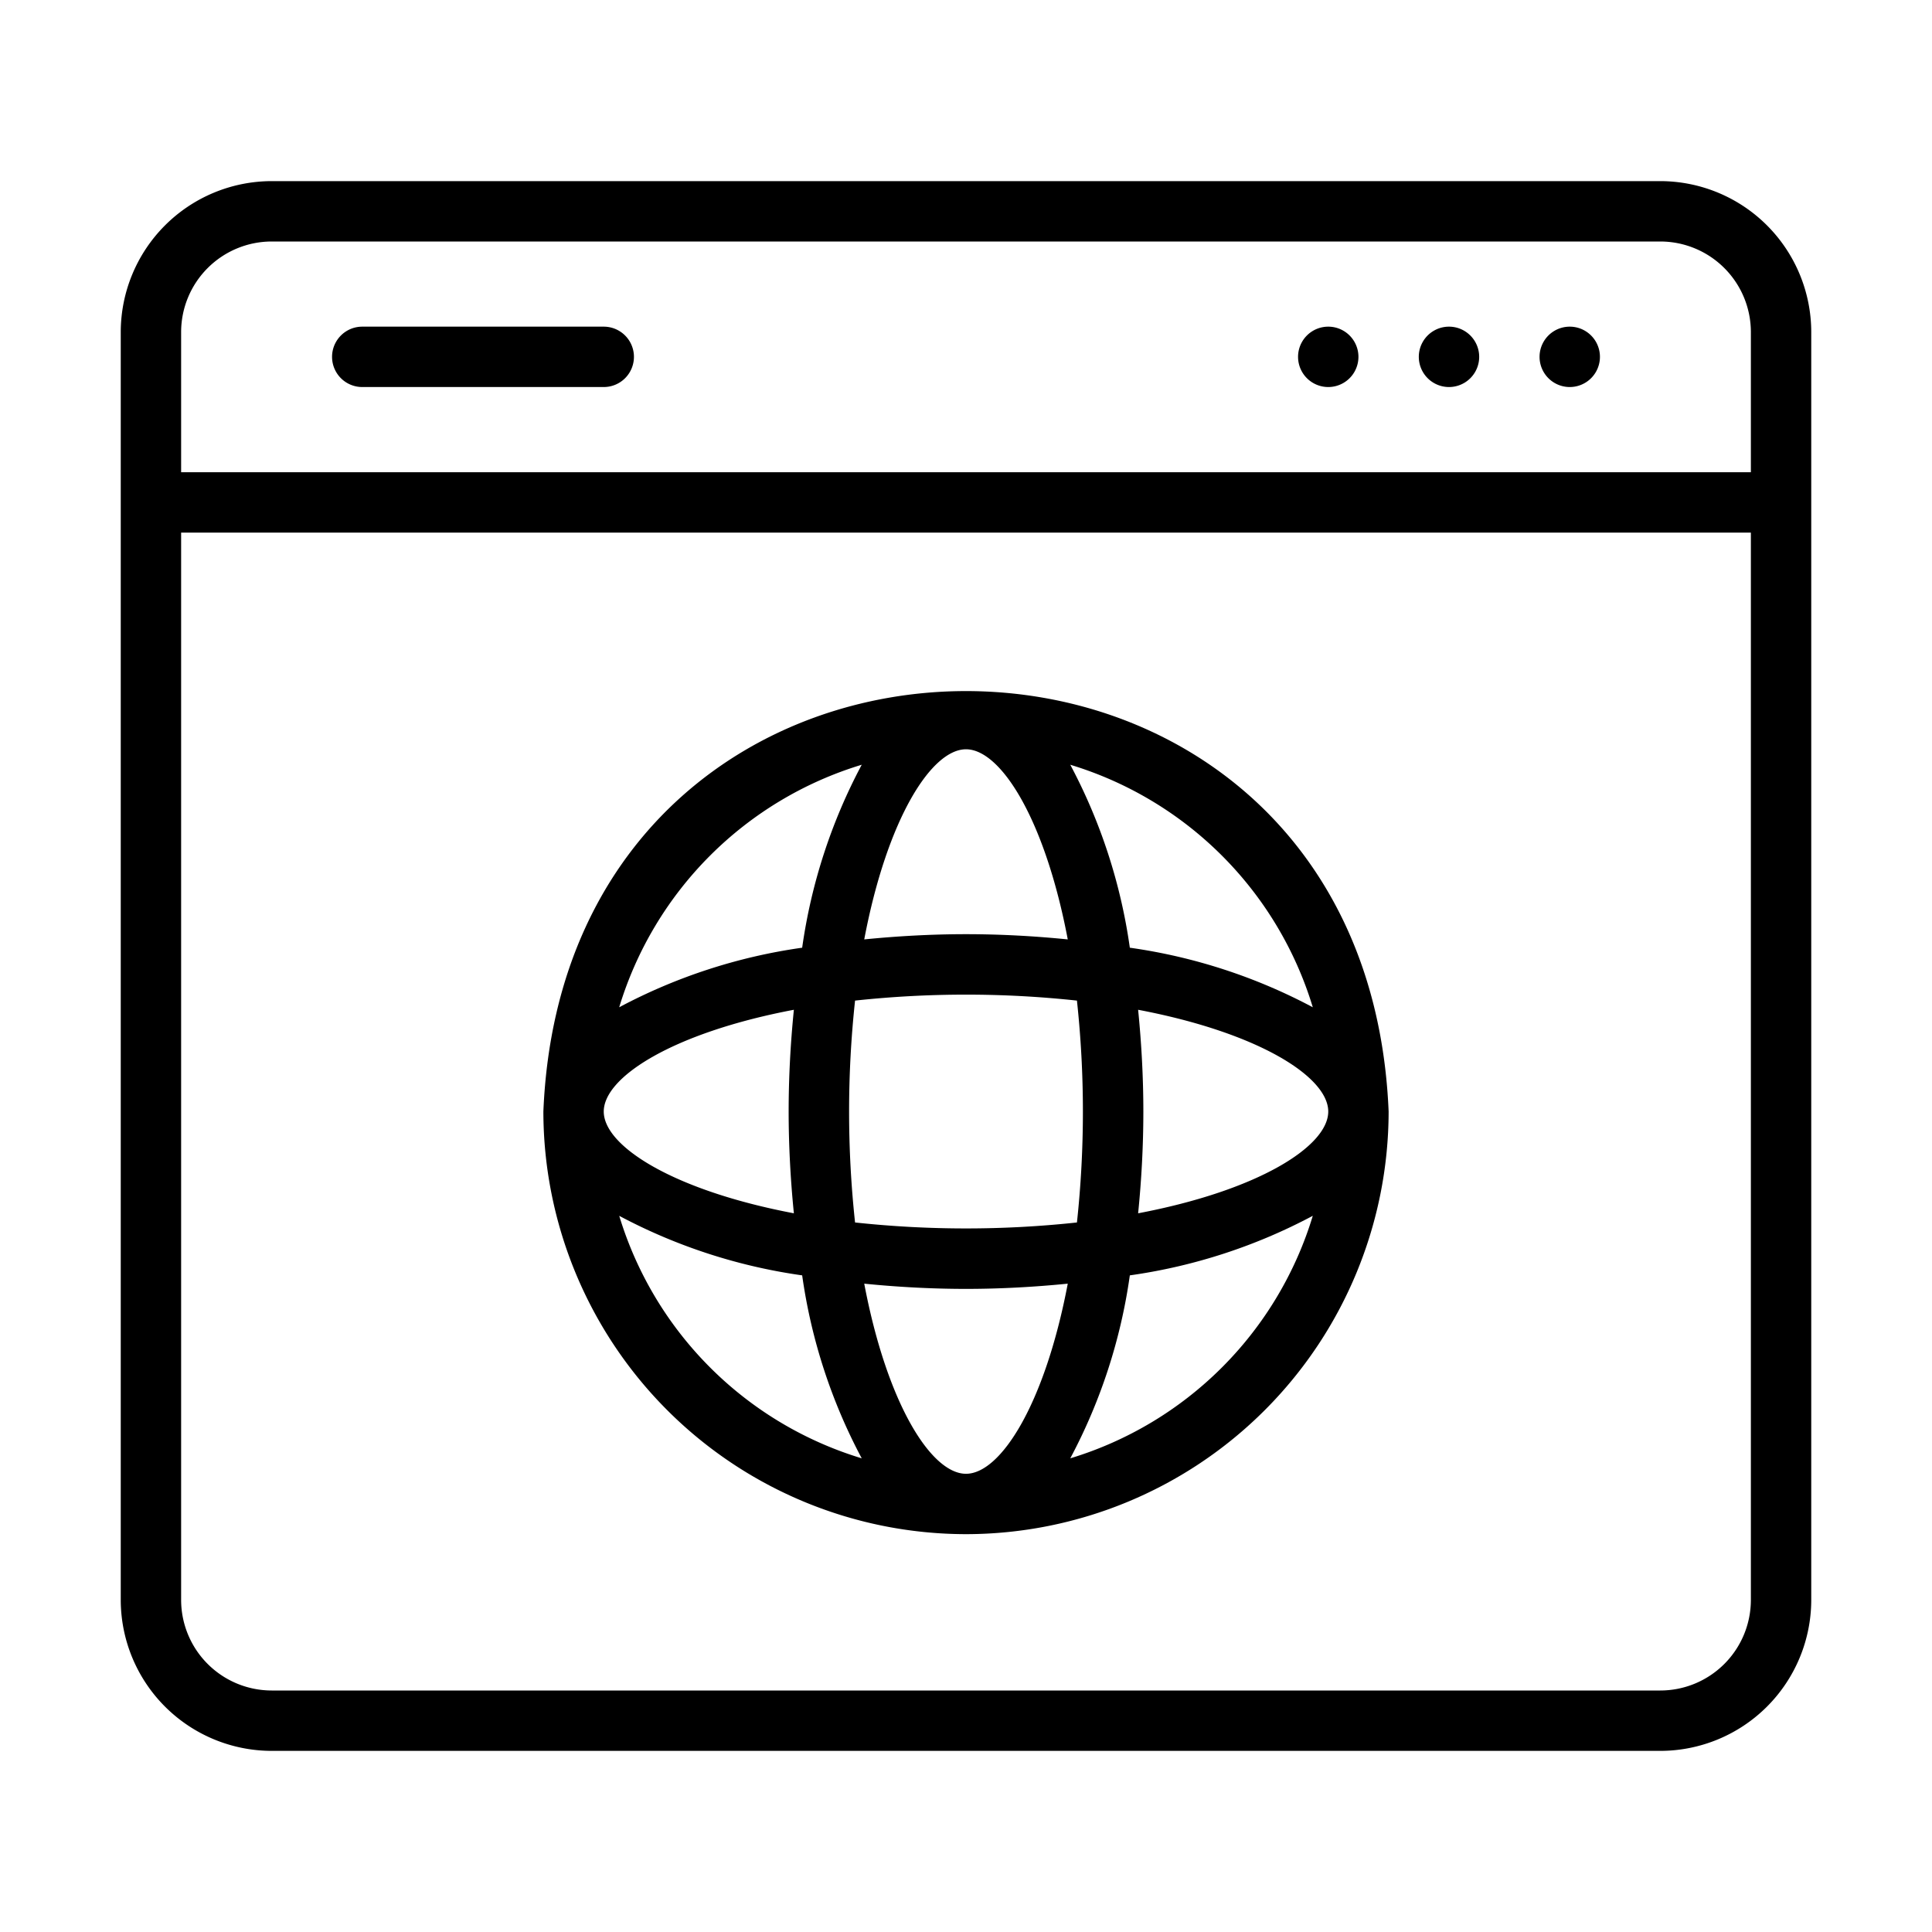 <svg id="Line" xmlns="http://www.w3.org/2000/svg" viewBox="0 0 64 64"><title>1</title><path d="M55,6H9a5.006,5.006,0,0,0-5,5V53a5.006,5.006,0,0,0,5,5H55a5.006,5.006,0,0,0,5-5V11A5.006,5.006,0,0,0,55,6Zm3,47a3.003,3.003,0,0,1-3,3H9a3.003,3.003,0,0,1-3-3V17.643H58Zm0-37.357H6V11A3.003,3.003,0,0,1,9,8H55a3.003,3.003,0,0,1,3,3Z"/><path d="M52,10.821a1,1,0,0,0,0,2A1,1,0,0,0,52,10.821Z"/><path d="M48,10.821a1,1,0,0,0,0,2A1,1,0,0,0,48,10.821Z"/><path d="M44,10.821a1,1,0,0,0,0,2A1,1,0,0,0,44,10.821Z"/><path d="M20,10.821H12a1,1,0,0,0,0,2H20A1,1,0,0,0,20,10.821Z"/><path d="M32,50.821a14.016,14.016,0,0,0,14-14c-.769-18.573-27.234-18.568-28,0A14.016,14.016,0,0,0,32,50.821Zm0-2c-1.148,0-2.614-2.307-3.371-6.298,1.113.112,2.247.173,3.371.173s2.258-.062,3.371-.173C34.614,46.514,33.148,48.821,32,48.821Zm-3.675-8.325a34.281,34.281,0,0,1,0-7.35,34.28,34.28,0,0,1,7.35,0,34.281,34.281,0,0,1,0,7.35A34.282,34.282,0,0,1,28.325,40.496Zm7.129,7.813a18.318,18.318,0,0,0,1.973-6.061,18.318,18.318,0,0,0,6.061-1.973A12.044,12.044,0,0,1,35.454,48.309ZM44,36.821c0,1.148-2.307,2.614-6.298,3.371.112-1.113.173-2.247.173-3.371s-.062-2.258-.173-3.371C41.693,34.207,44,35.673,44,36.821Zm-.512-3.454a18.318,18.318,0,0,0-6.061-1.973,18.318,18.318,0,0,0-1.973-6.061A12.044,12.044,0,0,1,43.488,33.367ZM32,24.821c1.148,0,2.614,2.307,3.371,6.298-1.113-.112-2.247-.173-3.371-.173s-2.258.062-3.371.173C29.386,27.129,30.852,24.821,32,24.821Zm-3.454.512a18.318,18.318,0,0,0-1.973,6.061,18.318,18.318,0,0,0-6.061,1.973A12.044,12.044,0,0,1,28.546,25.333ZM20,36.821c0-1.148,2.307-2.614,6.298-3.371-.112,1.113-.173,2.247-.173,3.371s.062,2.258.173,3.371C22.307,39.435,20,37.969,20,36.821Zm6.573,5.427a18.318,18.318,0,0,0,1.973,6.061,12.044,12.044,0,0,1-8.033-8.033A18.318,18.318,0,0,0,26.573,42.248Z"/></svg>